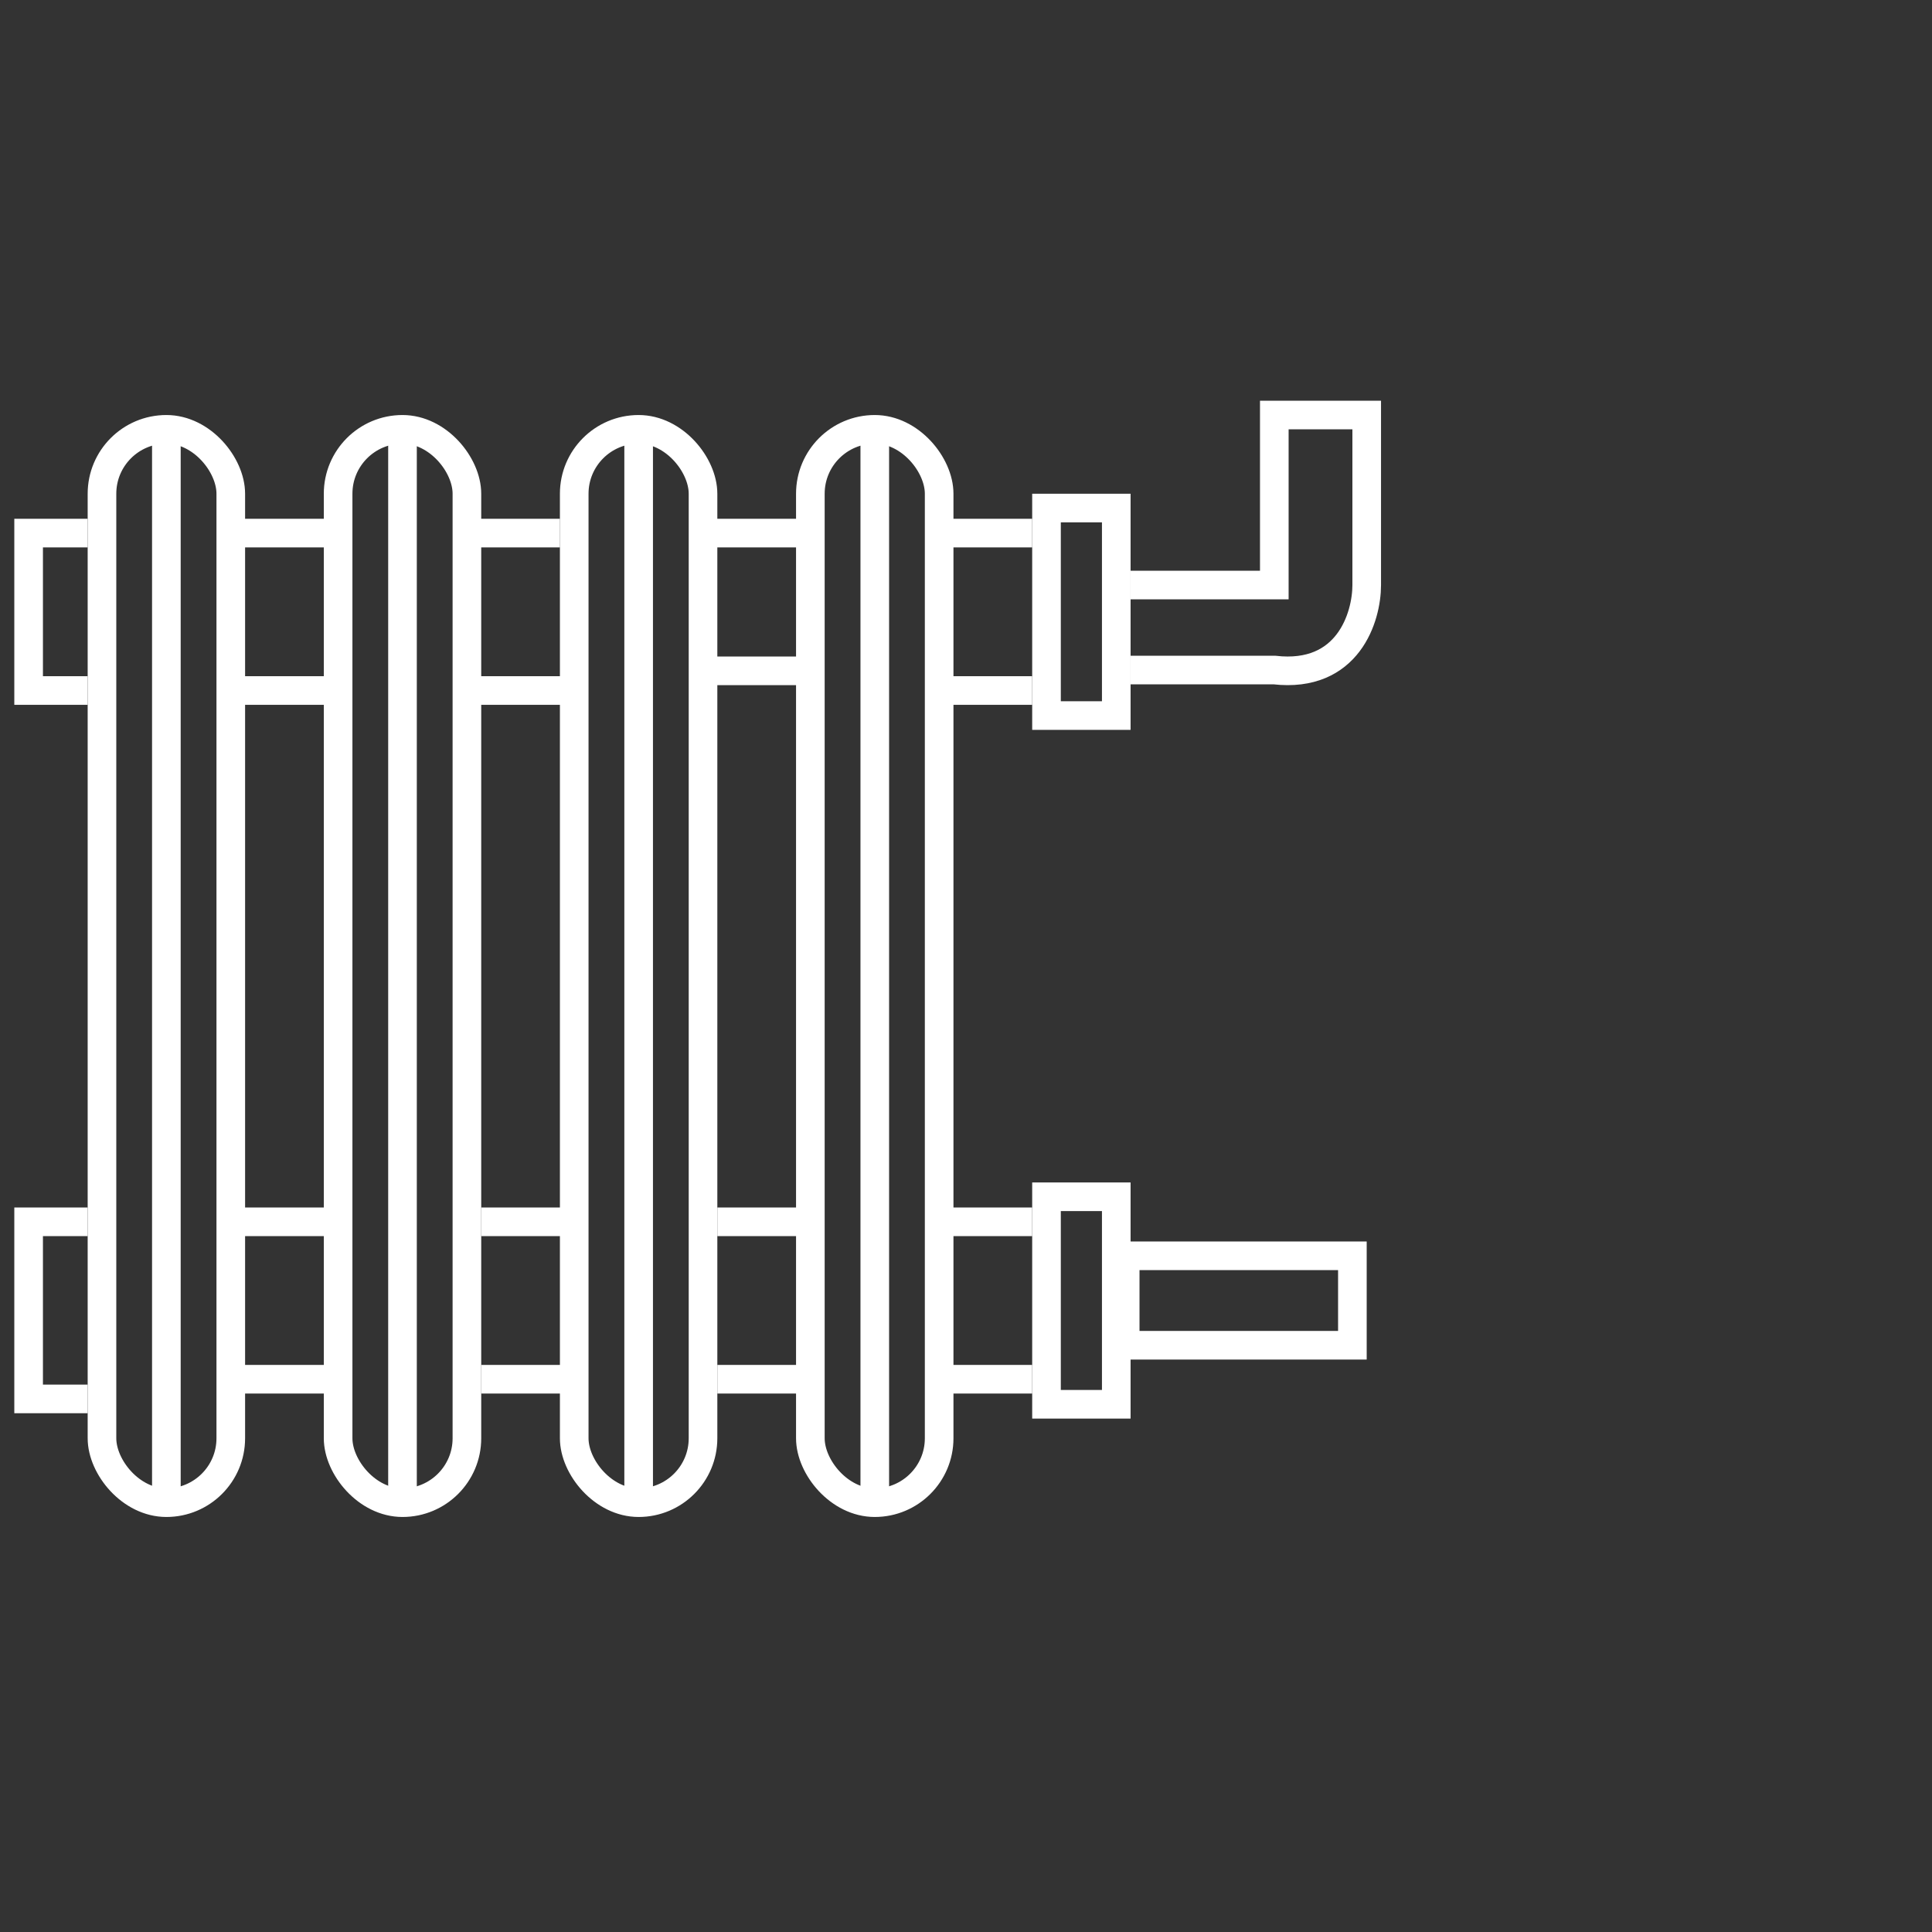 <svg width="135" height="135" viewBox="0 0 135 135" fill="none" xmlns="http://www.w3.org/2000/svg">
<rect x="0" y="0" width="135" height="135" fill="#333333" stroke="none"/>
<rect x="7.126" y="30" width="9" height="75" rx="4.5" stroke="white" stroke-width="2"/>
<rect x="23.626" y="30" width="9" height="75" rx="4.5" stroke="white" stroke-width="2"/>
<rect x="40.124" y="30" width="9" height="75" rx="4.5" stroke="white" stroke-width="2"/>
<rect x="56.624" y="30" width="9" height="75" rx="4.5" stroke="white" stroke-width="2"/>
<path d="M61.126 29.687V104.625" stroke="white" stroke-width="2"/>
<path d="M44.626 29.687V104.625" stroke="white" stroke-width="2"/>
<path d="M28.125 29.687V104.625" stroke="white" stroke-width="2"/>
<path d="M11.625 29.687V104.625" stroke="white" stroke-width="2"/>
<path d="M16.438 37.25H23.312" stroke="white" stroke-width="2"/>
<path d="M16.438 85.375H23.312" stroke="white" stroke-width="2"/>
<path d="M33.625 85.375H40.5" stroke="white" stroke-width="2"/>
<path d="M50.125 85.375H57" stroke="white" stroke-width="2"/>
<path d="M65.249 85.375H72.124" stroke="white" stroke-width="2"/>
<path d="M65.249 37.25H72.124" stroke="white" stroke-width="2"/>
<path d="M16.438 48.25H23.312" stroke="white" stroke-width="2"/>
<path d="M16.438 96.375H23.312" stroke="white" stroke-width="2"/>
<path d="M33.625 96.375H40.5" stroke="white" stroke-width="2"/>
<path d="M50.125 96.375H57" stroke="white" stroke-width="2"/>
<path d="M65.249 96.375H72.124" stroke="white" stroke-width="2"/>
<path d="M65.249 48.25H72.124" stroke="white" stroke-width="2"/>
<path d="M32.938 48.25H39.813" stroke="white" stroke-width="2"/>
<path d="M32.938 37.25H39.125" stroke="white" stroke-width="2"/>
<path d="M49.438 37.25H56.313" stroke="white" stroke-width="2"/>
<path d="M49.438 46.875H56.313" stroke="white" stroke-width="2"/>
<path d="M6.125 48.25H2V37.25H6.125" stroke="white" stroke-width="2"/>
<path d="M6.125 97.75H2V85.375H6.125" stroke="white" stroke-width="2"/>
<rect x="73.125" y="35.5" width="4.875" height="14.5" stroke="white" stroke-width="2"/>
<rect x="73.125" y="83.625" width="4.875" height="14.5" stroke="white" stroke-width="2"/>
<rect x="78.624" y="87.75" width="15.875" height="6.25" stroke="white" stroke-width="2"/>
<path d="M79 40.88H89.043V29H95.5V40.88C95.5 43.107 94.209 47.413 89.043 46.819H79" stroke="white" stroke-width="2"/>
</svg>
